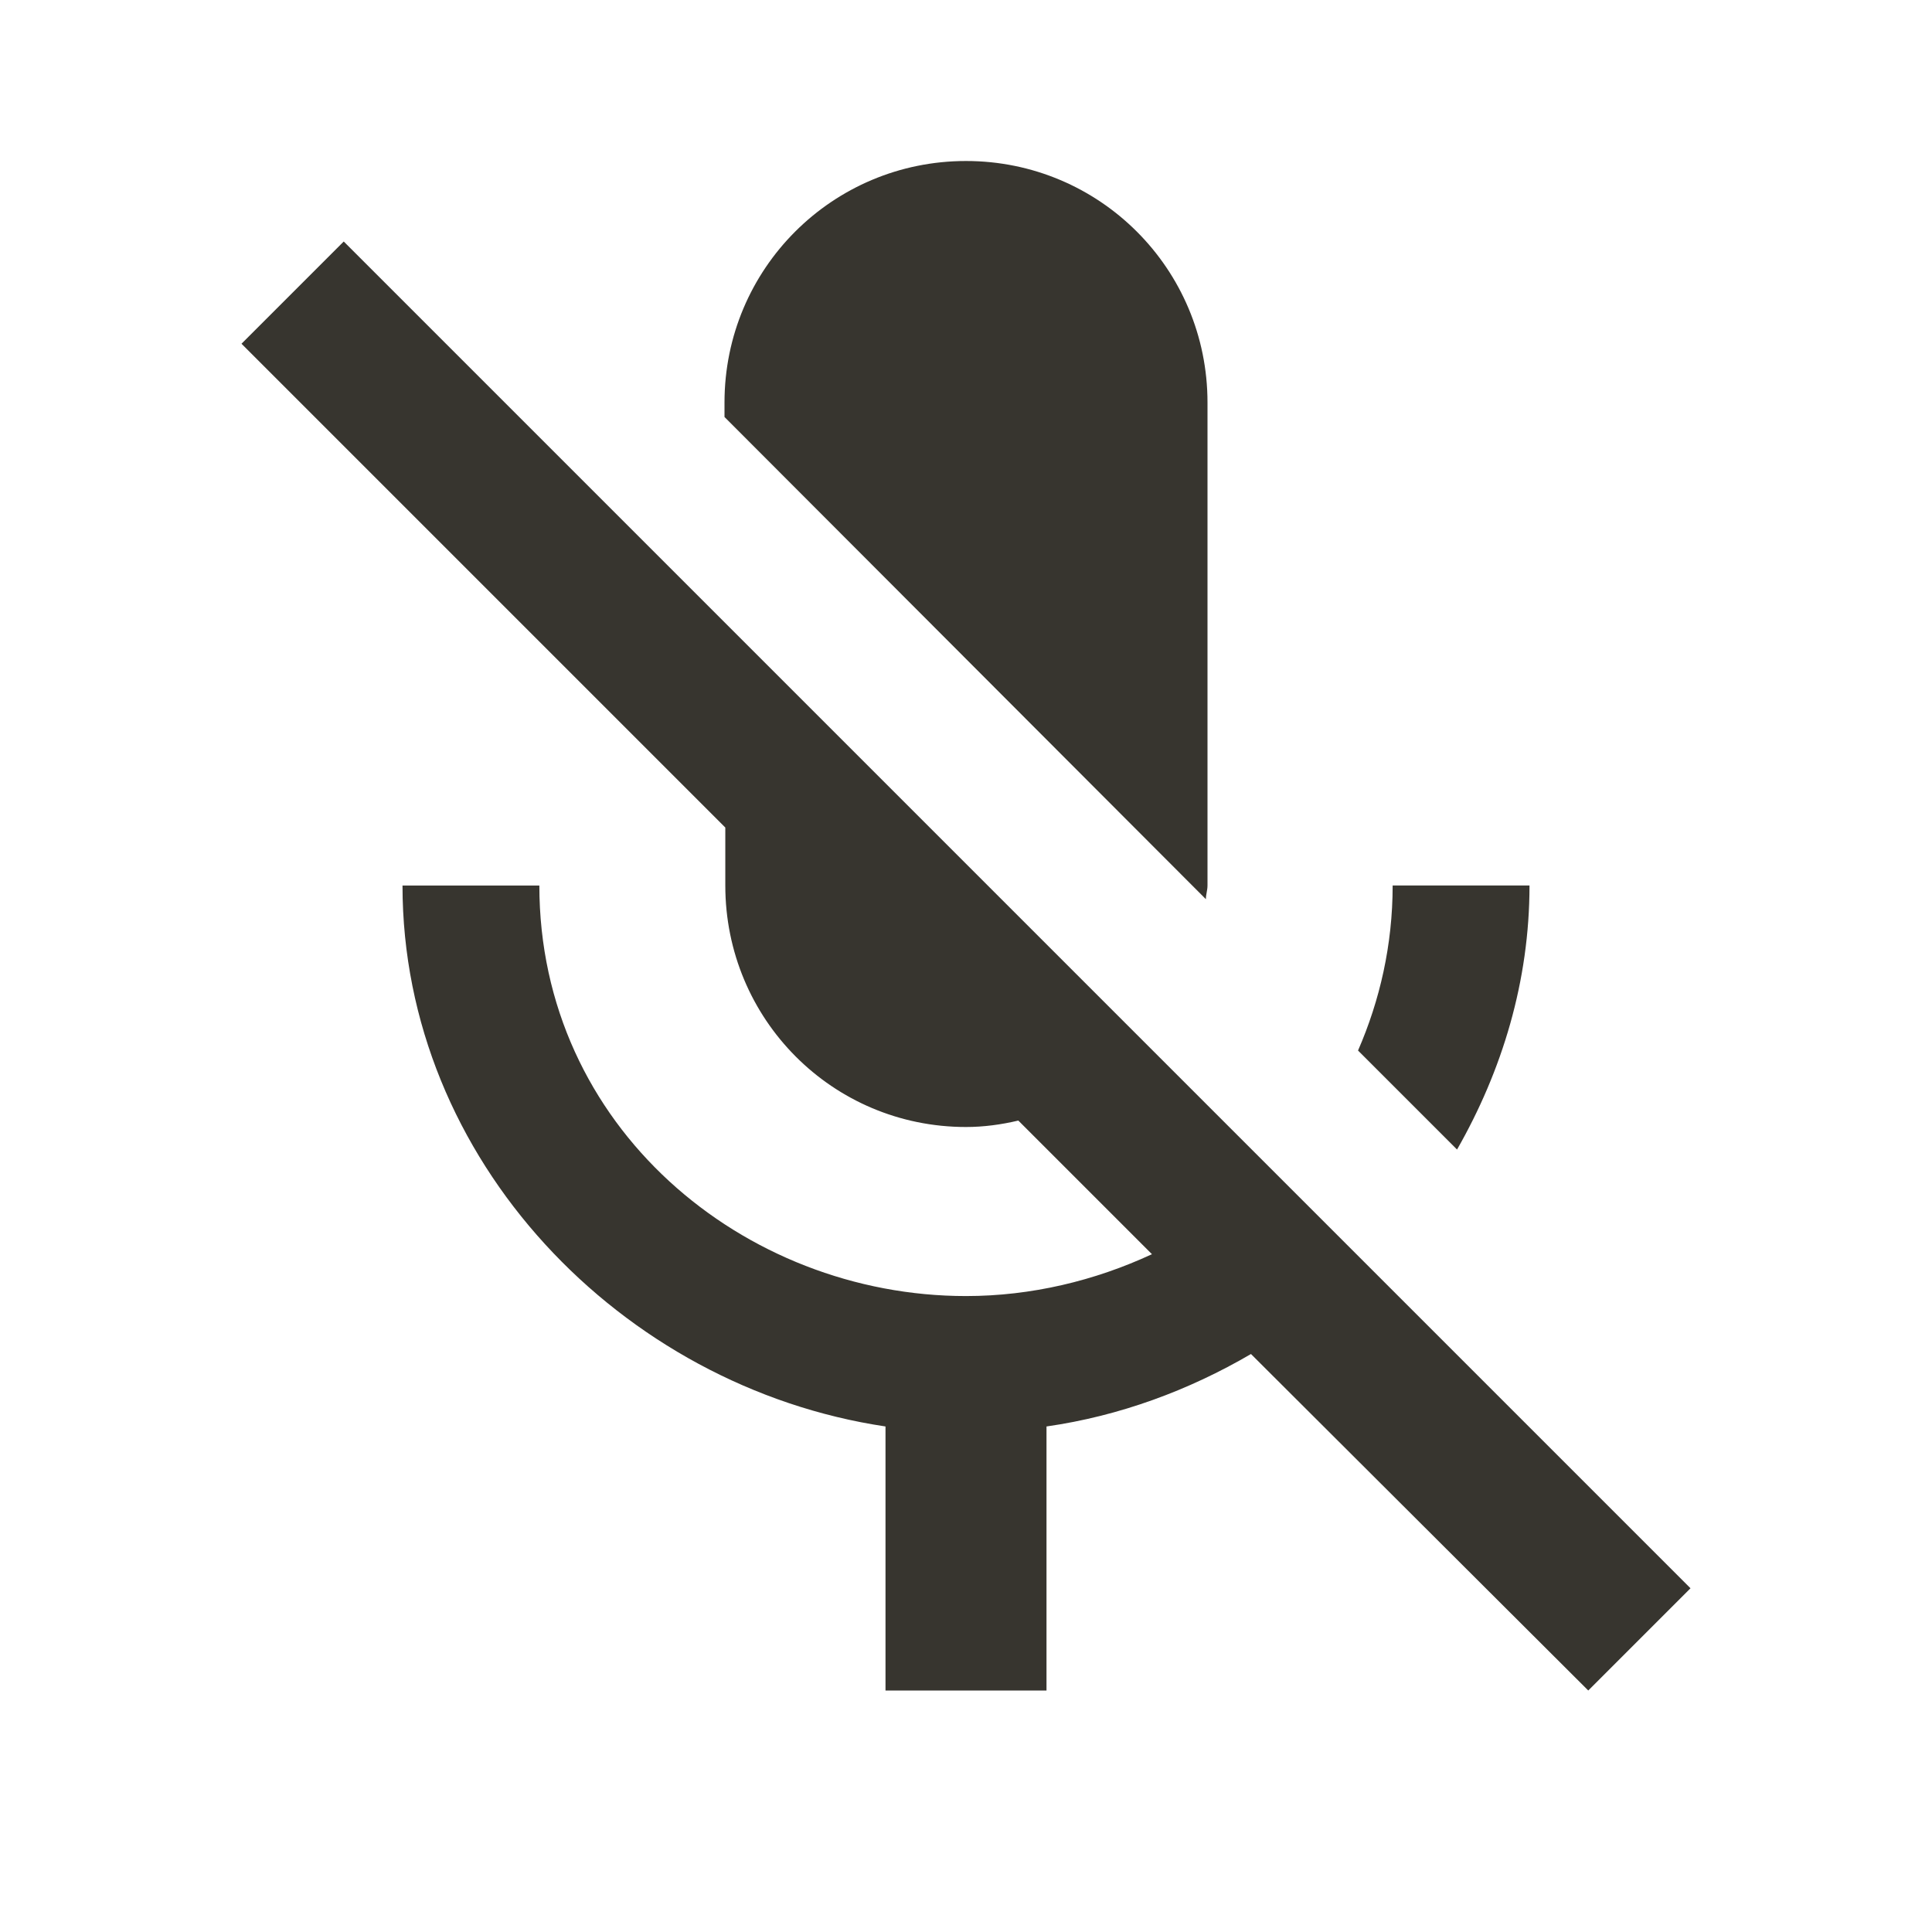 <!-- Generated by IcoMoon.io -->
<svg version="1.1" xmlns="http://www.w3.org/2000/svg" width="280" height="280" viewBox="0 0 280 280">
<title>mt-mmt-off</title>
<path fill="#37352f" d="M221.667 128.333h-19.833c0 8.633-1.867 16.683-5.017 23.917l14.35 14.35c6.533-11.433 10.5-24.383 10.5-38.267v0zM174.767 130.317c0-0.7 0.233-1.283 0.233-1.983v-70c0-19.367-15.633-35-35-35s-35 15.633-35 35v2.1l69.767 69.883zM49.817 35l-14.817 14.817 70.117 70.117v8.4c0 19.367 15.517 35 34.883 35 2.567 0 5.133-0.35 7.583-0.933l19.367 19.367c-8.283 3.85-17.5 6.067-26.95 6.067-32.2 0-61.833-24.5-61.833-59.5h-19.833c0 39.783 31.733 72.683 70 78.4v38.267h23.333v-38.267c10.617-1.517 20.65-5.25 29.633-10.5l48.883 48.767 14.817-14.817-195.183-195.183z"></path>
</svg>
